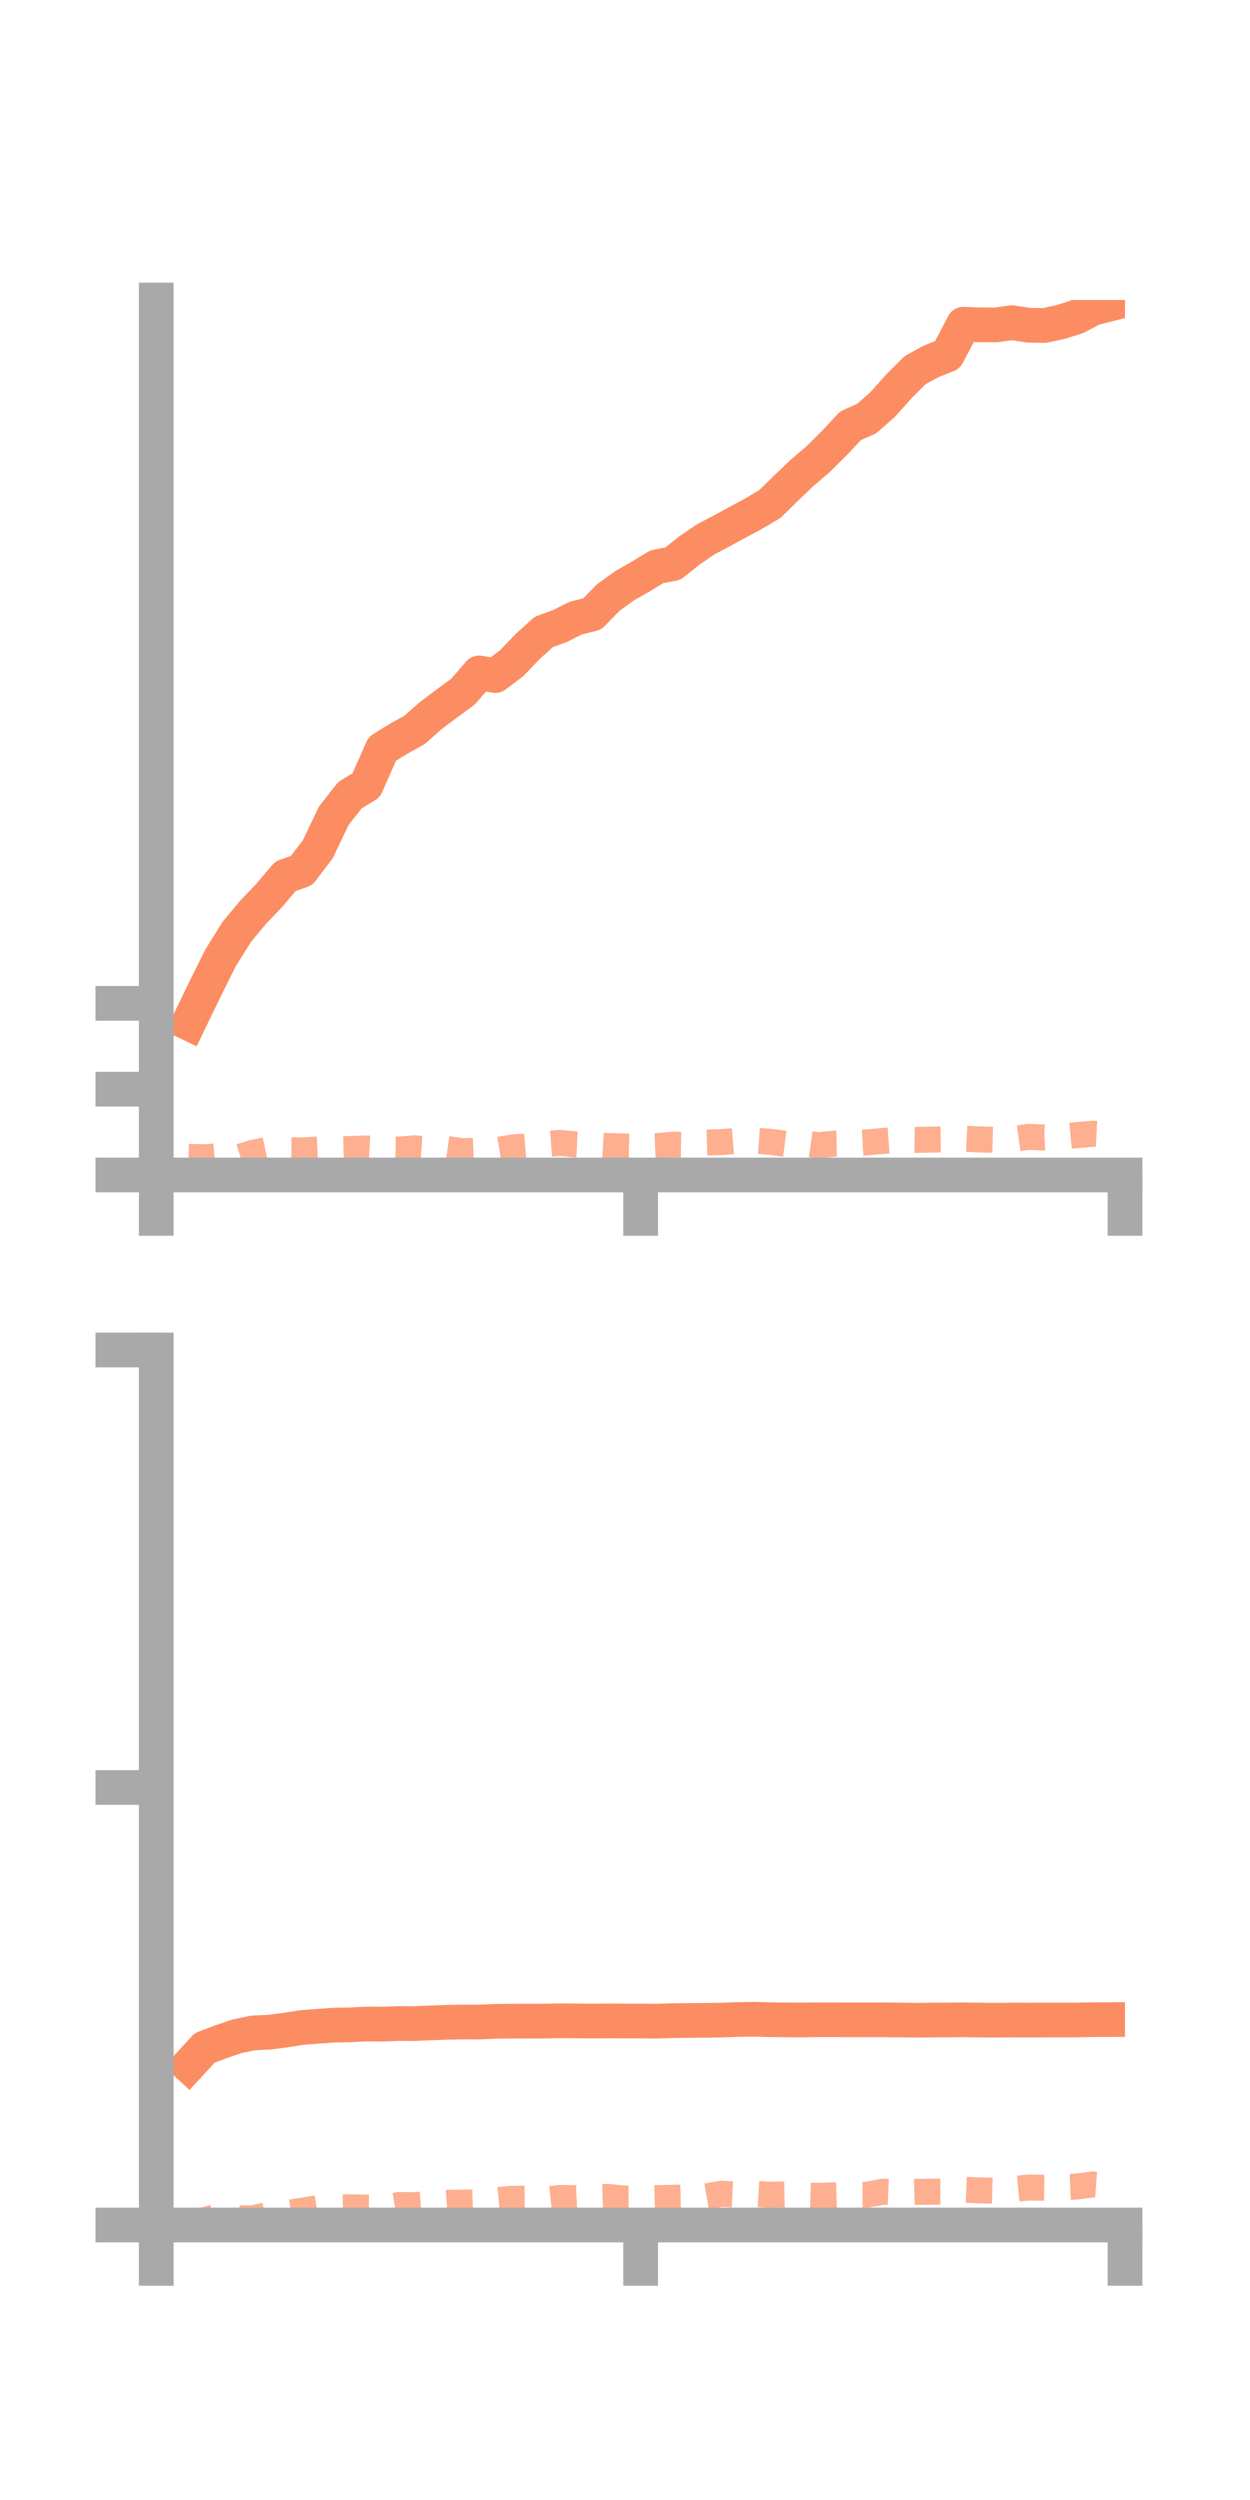 <?xml version="1.0" encoding="utf-8" standalone="no"?>
<!DOCTYPE svg PUBLIC "-//W3C//DTD SVG 1.1//EN"
  "http://www.w3.org/Graphics/SVG/1.1/DTD/svg11.dtd">
<!-- Created with matplotlib (https://matplotlib.org/) -->
<svg height="144pt" version="1.1" viewBox="0 0 72 144" width="72pt" xmlns="http://www.w3.org/2000/svg" xmlns:xlink="http://www.w3.org/1999/xlink">
 <defs>
  <style type="text/css">*{stroke-linecap:butt;stroke-linejoin:round;}</style>
 </defs>
 <g id="figure_1">
  <g id="patch_1">
   <path d="M 0 144 
L 72 144 
L 72 0 
L 0 0 
z
" style="fill:none;"/>
  </g>
  <g id="axes_1">
   <g id="patch_2">
    <path d="M 9 67.68 
L 64.8 67.68 
L 64.8 17.28 
L 9 17.28 
z
" style="fill:none;"/>
   </g>
   <g id="matplotlib.axis_1">
    <g id="xtick_1">
     <g id="line2d_1">
      <defs>
       <path d="M 0 0 
L 0 3.5 
" id="m86a5e3aa53" style="stroke:#a9a9a9;stroke-width:2;"/>
      </defs>
      <g>
       <use style="fill:#a9a9a9;stroke:#a9a9a9;stroke-width:2;" x="9" xlink:href="#m86a5e3aa53" y="67.68"/>
      </g>
     </g>
    </g>
    <g id="xtick_2">
     <g id="line2d_2">
      <g>
       <use style="fill:#a9a9a9;stroke:#a9a9a9;stroke-width:2;" x="36.9" xlink:href="#m86a5e3aa53" y="67.68"/>
      </g>
     </g>
    </g>
    <g id="xtick_3">
     <g id="line2d_3">
      <g>
       <use style="fill:#a9a9a9;stroke:#a9a9a9;stroke-width:2;" x="64.8" xlink:href="#m86a5e3aa53" y="67.68"/>
      </g>
     </g>
    </g>
   </g>
   <g id="matplotlib.axis_2">
    <g id="ytick_1">
     <g id="line2d_4">
      <defs>
       <path d="M 0 0 
L -3.5 0 
" id="m8555278dbc" style="stroke:#a9a9a9;stroke-width:2;"/>
      </defs>
      <g>
       <use style="fill:#a9a9a9;stroke:#a9a9a9;stroke-width:2;" x="9" xlink:href="#m8555278dbc" y="67.68"/>
      </g>
     </g>
    </g>
    <g id="ytick_2">
     <g id="line2d_5">
      <g>
       <use style="fill:#a9a9a9;stroke:#a9a9a9;stroke-width:2;" x="9" xlink:href="#m8555278dbc" y="62.737"/>
      </g>
     </g>
    </g>
    <g id="ytick_3">
     <g id="line2d_6">
      <g>
       <use style="fill:#a9a9a9;stroke:#a9a9a9;stroke-width:2;" x="9" xlink:href="#m8555278dbc" y="57.794"/>
      </g>
     </g>
    </g>
   </g>
   <g id="line2d_7">
    <path clip-path="url(#p8da14c2a5e)" d="M 10.86 58.935 
L 11.79 57.01 
L 12.72 55.145 
L 13.65 53.661 
L 14.58 52.547 
L 15.51 51.573 
L 16.44 50.473 
L 17.37 50.147 
L 18.3 48.925 
L 19.23 46.98 
L 20.16 45.8 
L 21.09 45.237 
L 22.02 43.136 
L 22.95 42.557 
L 23.88 42.042 
L 24.81 41.219 
L 25.74 40.52 
L 26.67 39.838 
L 27.6 38.763 
L 28.53 38.911 
L 29.46 38.212 
L 30.39 37.243 
L 31.32 36.4 
L 32.25 36.06 
L 33.18 35.596 
L 34.11 35.367 
L 35.04 34.415 
L 35.97 33.742 
L 36.9 33.212 
L 37.83 32.646 
L 38.76 32.466 
L 39.69 31.722 
L 40.62 31.085 
L 41.55 30.59 
L 42.48 30.086 
L 43.41 29.585 
L 44.34 29.036 
L 45.27 28.125 
L 46.2 27.238 
L 47.13 26.444 
L 48.06 25.521 
L 48.99 24.524 
L 49.92 24.11 
L 50.85 23.291 
L 51.78 22.246 
L 52.71 21.319 
L 53.64 20.813 
L 54.57 20.444 
L 55.5 18.674 
L 56.43 18.714 
L 57.36 18.713 
L 58.29 18.587 
L 59.22 18.732 
L 60.15 18.75 
L 61.08 18.551 
L 62.01 18.258 
L 62.94 17.766 
L 63.87 17.527 
" style="fill:none;stroke:#fc8d62;stroke-linecap:square;stroke-width:2;"/>
   </g>
   <g id="line2d_8">
    <path clip-path="url(#p8da14c2a5e)" d="M 10.86 66.635 
L 11.79 66.662 
L 12.72 66.58 
L 13.65 66.685 
L 14.58 66.401 
L 15.51 66.205 
L 16.44 66.254 
L 17.37 66.262 
L 18.3 66.217 
L 19.23 66.21 
L 20.16 66.183 
L 21.09 66.155 
L 22.02 66.205 
L 22.95 66.219 
L 23.88 66.147 
L 24.81 66.21 
L 25.74 66.182 
L 26.67 66.314 
L 27.6 66.278 
L 28.53 66.261 
L 29.46 66.102 
L 30.39 66.031 
L 31.32 65.907 
L 32.25 65.833 
L 33.18 65.921 
L 34.11 65.965 
L 35.04 66.015 
L 35.97 66.039 
L 36.9 66.061 
L 37.83 66.019 
L 38.76 65.936 
L 39.69 65.95 
L 40.62 65.815 
L 41.55 65.787 
L 42.48 65.715 
L 43.41 65.698 
L 44.34 65.767 
L 45.27 65.887 
L 46.2 65.835 
L 47.13 65.969 
L 48.06 65.875 
L 48.99 65.858 
L 49.92 65.804 
L 50.85 65.718 
L 51.78 65.651 
L 52.71 65.662 
L 53.64 65.641 
L 54.57 65.628 
L 55.5 65.586 
L 56.43 65.632 
L 57.36 65.658 
L 58.29 65.619 
L 59.22 65.485 
L 60.15 65.52 
L 61.08 65.473 
L 62.01 65.385 
L 62.94 65.305 
L 63.87 65.357 
" style="fill:none;stroke:#fc8d62;stroke-dasharray:1.5,1.5;stroke-dashoffset:0;stroke-opacity:0.7;stroke-width:1.5;"/>
   </g>
   <g id="patch_3">
    <path d="M 9 67.68 
L 9 17.28 
" style="fill:none;stroke:#a9a9a9;stroke-linecap:square;stroke-linejoin:miter;stroke-width:2;"/>
   </g>
   <g id="patch_4">
    <path d="M 64.8 67.68 
L 64.8 17.28 
" style="fill:none;"/>
   </g>
   <g id="patch_5">
    <path d="M 9 67.68 
L 64.8 67.68 
" style="fill:none;stroke:#a9a9a9;stroke-linecap:square;stroke-linejoin:miter;stroke-width:2;"/>
   </g>
   <g id="patch_6">
    <path d="M 9 17.28 
L 64.8 17.28 
" style="fill:none;"/>
   </g>
  </g>
  <g id="axes_2">
   <g id="patch_7">
    <path d="M 9 128.16 
L 64.8 128.16 
L 64.8 77.76 
L 9 77.76 
z
" style="fill:none;"/>
   </g>
   <g id="matplotlib.axis_3">
    <g id="xtick_4">
     <g id="line2d_9">
      <g>
       <use style="fill:#a9a9a9;stroke:#a9a9a9;stroke-width:2;" x="9" xlink:href="#m86a5e3aa53" y="128.16"/>
      </g>
     </g>
    </g>
    <g id="xtick_5">
     <g id="line2d_10">
      <g>
       <use style="fill:#a9a9a9;stroke:#a9a9a9;stroke-width:2;" x="36.9" xlink:href="#m86a5e3aa53" y="128.16"/>
      </g>
     </g>
    </g>
    <g id="xtick_6">
     <g id="line2d_11">
      <g>
       <use style="fill:#a9a9a9;stroke:#a9a9a9;stroke-width:2;" x="64.8" xlink:href="#m86a5e3aa53" y="128.16"/>
      </g>
     </g>
    </g>
   </g>
   <g id="matplotlib.axis_4">
    <g id="ytick_4">
     <g id="line2d_12">
      <g>
       <use style="fill:#a9a9a9;stroke:#a9a9a9;stroke-width:2;" x="9" xlink:href="#m8555278dbc" y="128.16"/>
      </g>
     </g>
    </g>
    <g id="ytick_5">
     <g id="line2d_13">
      <g>
       <use style="fill:#a9a9a9;stroke:#a9a9a9;stroke-width:2;" x="9" xlink:href="#m8555278dbc" y="102.96"/>
      </g>
     </g>
    </g>
    <g id="ytick_6">
     <g id="line2d_14">
      <g>
       <use style="fill:#a9a9a9;stroke:#a9a9a9;stroke-width:2;" x="9" xlink:href="#m8555278dbc" y="77.76"/>
      </g>
     </g>
    </g>
   </g>
   <g id="line2d_15">
    <path clip-path="url(#p0d7b923430)" d="M 10.86 118.969 
L 11.79 117.961 
L 12.72 117.607 
L 13.65 117.293 
L 14.58 117.097 
L 15.51 117.053 
L 16.44 116.934 
L 17.37 116.786 
L 18.3 116.714 
L 19.23 116.649 
L 20.16 116.632 
L 21.09 116.585 
L 22.02 116.59 
L 22.95 116.556 
L 23.88 116.559 
L 24.81 116.519 
L 25.74 116.485 
L 26.67 116.468 
L 27.6 116.469 
L 28.53 116.429 
L 29.46 116.419 
L 30.39 116.417 
L 31.32 116.417 
L 32.25 116.4 
L 33.18 116.405 
L 34.11 116.413 
L 35.04 116.405 
L 35.97 116.409 
L 36.9 116.412 
L 37.83 116.418 
L 38.76 116.389 
L 39.69 116.379 
L 40.62 116.371 
L 41.55 116.358 
L 42.48 116.326 
L 43.41 116.309 
L 44.34 116.335 
L 45.27 116.346 
L 46.2 116.35 
L 47.13 116.34 
L 48.06 116.338 
L 48.99 116.344 
L 49.92 116.341 
L 50.85 116.343 
L 51.78 116.35 
L 52.71 116.365 
L 53.64 116.356 
L 54.57 116.35 
L 55.5 116.342 
L 56.43 116.356 
L 57.36 116.364 
L 58.29 116.355 
L 59.22 116.357 
L 60.15 116.355 
L 61.08 116.355 
L 62.01 116.353 
L 62.94 116.334 
L 63.87 116.329 
" style="fill:none;stroke:#fc8d62;stroke-linecap:square;stroke-width:2;"/>
   </g>
   <g id="line2d_16">
    <path clip-path="url(#p0d7b923430)" d="M 10.86 127.995 
L 11.79 127.883 
L 12.72 127.609 
L 13.65 127.776 
L 14.58 127.77 
L 15.51 127.558 
L 16.44 127.491 
L 17.37 127.342 
L 18.3 127.189 
L 19.23 127.153 
L 20.16 127.139 
L 21.09 127.161 
L 22.02 127.167 
L 22.95 127.012 
L 23.88 127.016 
L 24.81 126.948 
L 25.74 126.881 
L 26.67 126.875 
L 27.6 126.843 
L 28.53 126.742 
L 29.46 126.654 
L 30.39 126.648 
L 31.32 126.708 
L 32.25 126.602 
L 33.18 126.616 
L 34.11 126.571 
L 35.04 126.542 
L 35.97 126.64 
L 36.9 126.634 
L 37.83 126.611 
L 38.76 126.596 
L 39.69 126.571 
L 40.62 126.526 
L 41.55 126.363 
L 42.48 126.405 
L 43.41 126.358 
L 44.34 126.417 
L 45.27 126.4 
L 46.2 126.451 
L 47.13 126.484 
L 48.06 126.449 
L 48.99 126.419 
L 49.92 126.419 
L 50.85 126.245 
L 51.78 126.282 
L 52.71 126.252 
L 53.64 126.243 
L 54.57 126.242 
L 55.5 126.127 
L 56.43 126.165 
L 57.36 126.189 
L 58.29 126.093 
L 59.22 126.006 
L 60.15 126.014 
L 61.08 125.983 
L 62.01 125.945 
L 62.94 125.826 
L 63.87 125.899 
" style="fill:none;stroke:#fc8d62;stroke-dasharray:1.5,1.5;stroke-dashoffset:0;stroke-opacity:0.7;stroke-width:1.5;"/>
   </g>
   <g id="patch_8">
    <path d="M 9 128.16 
L 9 77.76 
" style="fill:none;stroke:#a9a9a9;stroke-linecap:square;stroke-linejoin:miter;stroke-width:2;"/>
   </g>
   <g id="patch_9">
    <path d="M 64.8 128.16 
L 64.8 77.76 
" style="fill:none;"/>
   </g>
   <g id="patch_10">
    <path d="M 9 128.16 
L 64.8 128.16 
" style="fill:none;stroke:#a9a9a9;stroke-linecap:square;stroke-linejoin:miter;stroke-width:2;"/>
   </g>
   <g id="patch_11">
    <path d="M 9 77.76 
L 64.8 77.76 
" style="fill:none;"/>
   </g>
  </g>
 </g>
 <defs>
  <clipPath id="p8da14c2a5e">
   <rect height="50.4" width="55.8" x="9" y="17.28"/>
  </clipPath>
  <clipPath id="p0d7b923430">
   <rect height="50.4" width="55.8" x="9" y="77.76"/>
  </clipPath>
 </defs>
</svg>
